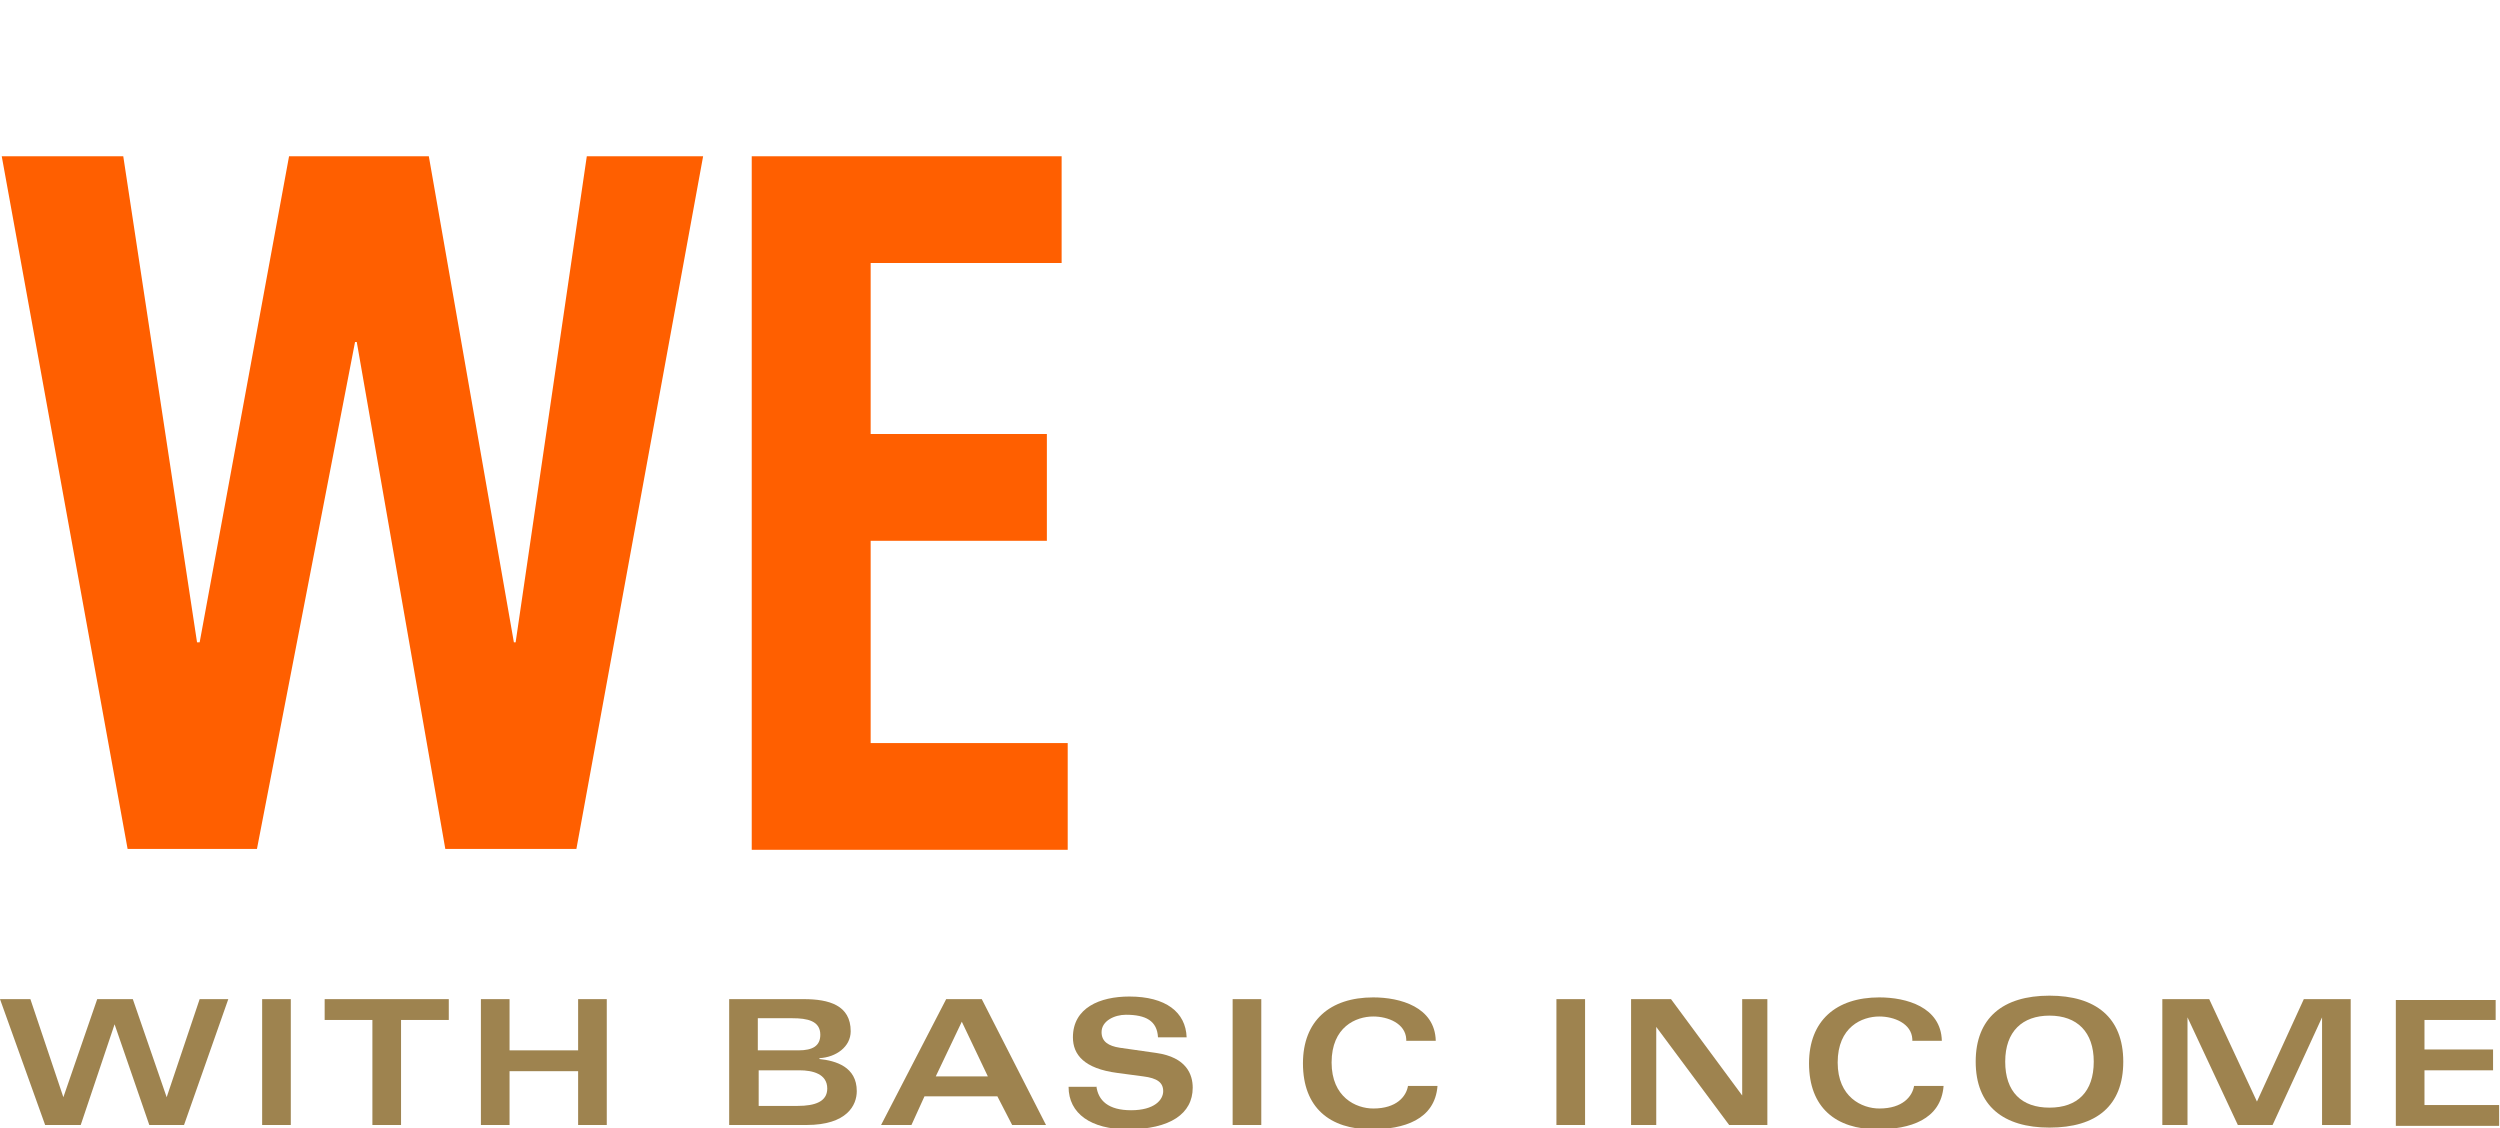 <?xml version="1.0" encoding="utf-8"?>
<!-- Generator: Adobe Illustrator 18.1.1, SVG Export Plug-In . SVG Version: 6.00 Build 0)  -->
<svg version="1.1" id="Ebene_1" xmlns="http://www.w3.org/2000/svg" xmlns:xlink="http://www.w3.org/1999/xlink" x="0px" y="0px"
	 viewBox="0 0 288 130" style="enable-background:new 0 0 288 130;" xml:space="preserve">
<style type="text/css">
	.st0{fill:#FFFFFF;}
	.st1{fill:#9E834F;}
	.st2{fill:#FF5F00;}
</style>
<rect class="st0" width="288" height="130"/>
<g>
	<g>
		<path class="st1" d="M11.2,115.1h4.1l3.9,11.3h0l3.8-11.3h3.3l-5.1,14.5h-4l-4-11.6h0l-3.9,11.6H5.2L0,115.1h3.5l3.8,11.3h0
			L11.2,115.1z"/>
		<path class="st1" d="M30.2,115.1h3.3v14.5h-3.3V115.1z"/>
		<path class="st1" d="M51.7,115.1v2.4h-5.5v12.1h-3.3v-12.1h-5.5v-2.4H51.7z"/>
		<path class="st1" d="M55.4,115.1h3.3v5.9h7.9v-5.9h3.3v14.5h-3.3v-6.2h-7.9v6.2h-3.3V115.1z"/>
		<path class="st1" d="M84.1,115.1h8.5c2.9,0,5.4,0.7,5.4,3.7c0,1.8-1.7,3-3.6,3.1v0.1c1.9,0.2,4.3,0.9,4.3,3.7
			c0,1.6-1.1,3.9-5.8,3.9h-8.9V115.1z M87.4,121H92c1.6,0,2.5-0.5,2.5-1.8c0-1.6-1.5-1.9-3.2-1.9h-4V121z M87.4,127.4h4.5
			c2,0,3.4-0.5,3.4-2c0-1.7-1.7-2.1-3.2-2.1h-4.7V127.4z"/>
		<path class="st1" d="M109,115.1h4.1l7.4,14.5h-3.9l-1.7-3.3h-8.4l-1.5,3.3h-3.5L109,115.1z M113.8,124l-3-6.3l-3,6.3H113.8z"/>
		<path class="st1" d="M126.3,125.1c0.2,1.7,1.4,2.8,4,2.8c2.7,0,3.7-1.2,3.7-2.2c0-1-0.7-1.5-2.3-1.7l-3-0.4
			c-3.8-0.5-5.1-2.1-5.1-4.1c0-3.4,3.1-4.7,6.5-4.7c4.2,0,6.5,1.8,6.6,4.7h-3.3c-0.1-1.9-1.4-2.6-3.7-2.6c-1.3,0-2.8,0.7-2.8,2
			c0,1.1,0.8,1.6,2.1,1.8l4.2,0.6c3.5,0.5,4.2,2.5,4.2,4c0,3-2.6,4.8-7.5,4.8c-4.2,0-6.8-1.8-6.8-4.9H126.3z"/>
		<path class="st1" d="M142,115.1h3.3v14.5H142V115.1z"/>
		<path class="st1" d="M162,119.7c-0.1-1.8-2.1-2.6-3.8-2.6c-2,0-4.8,1.2-4.8,5.3c0,4,2.8,5.3,4.8,5.3c2.7,0,3.8-1.4,4-2.6h3.4
			c-0.3,3.9-3.9,5-7.6,5c-4.8,0-7.9-2.5-7.9-7.6c0-4.9,3.1-7.6,8.1-7.6c3.1,0,7.1,1.1,7.2,5H162z"/>
		<path class="st1" d="M179.3,115.1h3.3v14.5h-3.3V115.1z"/>
		<path class="st1" d="M187.9,115.1h4.6l8.2,11.1h0v-11.1h2.9v14.5h-4.4l-8.4-11.3h0v11.3h-2.9V115.1z"/>
		<path class="st1" d="M220.3,119.7c-0.1-1.8-2.1-2.6-3.8-2.6c-2,0-4.8,1.2-4.8,5.3c0,4,2.8,5.3,4.8,5.3c2.7,0,3.8-1.4,4-2.6h3.4
			c-0.3,3.9-3.9,5-7.6,5c-4.8,0-7.9-2.5-7.9-7.6c0-4.9,3.1-7.6,8.1-7.6c3.1,0,7.1,1.1,7.2,5H220.3z"/>
		<path class="st1" d="M236.1,114.7c5.3,0,8.5,2.5,8.5,7.6c0,5.1-3.1,7.6-8.5,7.6c-5.3,0-8.5-2.5-8.5-7.6
			C227.6,117.3,230.7,114.7,236.1,114.7z M236.1,127.6c3.2,0,5.1-1.8,5.1-5.3c0-3.4-1.9-5.3-5.1-5.3c-3.1,0-5.1,1.8-5.1,5.3
			C231,125.8,232.9,127.6,236.1,127.6z"/>
		<path class="st1" d="M254.5,115.1l5.5,11.8l5.4-11.8h5.4v14.5h-3.3v-12.4h0l-5.7,12.4h-4l-5.8-12.4h0v12.4h-2.9v-14.5H254.5z"/>
		<path class="st1" d="M287.5,117.5h-8.2v3.4h7.9v2.4h-7.9v4h8.6v2.4H276v-14.5h11.5V117.5z"/>
	</g>
</g>
<g>
	<path class="st2" d="M0.2,18h14l8.5,56H23l10.3-56h16.1l9.8,56h0.2l8.2-56h13.4L66.4,97.8H51.3L41.1,39.4h-0.2L29.6,97.8H14.7
		L0.2,18z"/>
	<path class="st2" d="M86.6,97.8V18h35.7v12.3h-22v19.7h20.3v12.3h-20.3v23.3H123v12.3H86.6z"/>
</g>
</svg>
